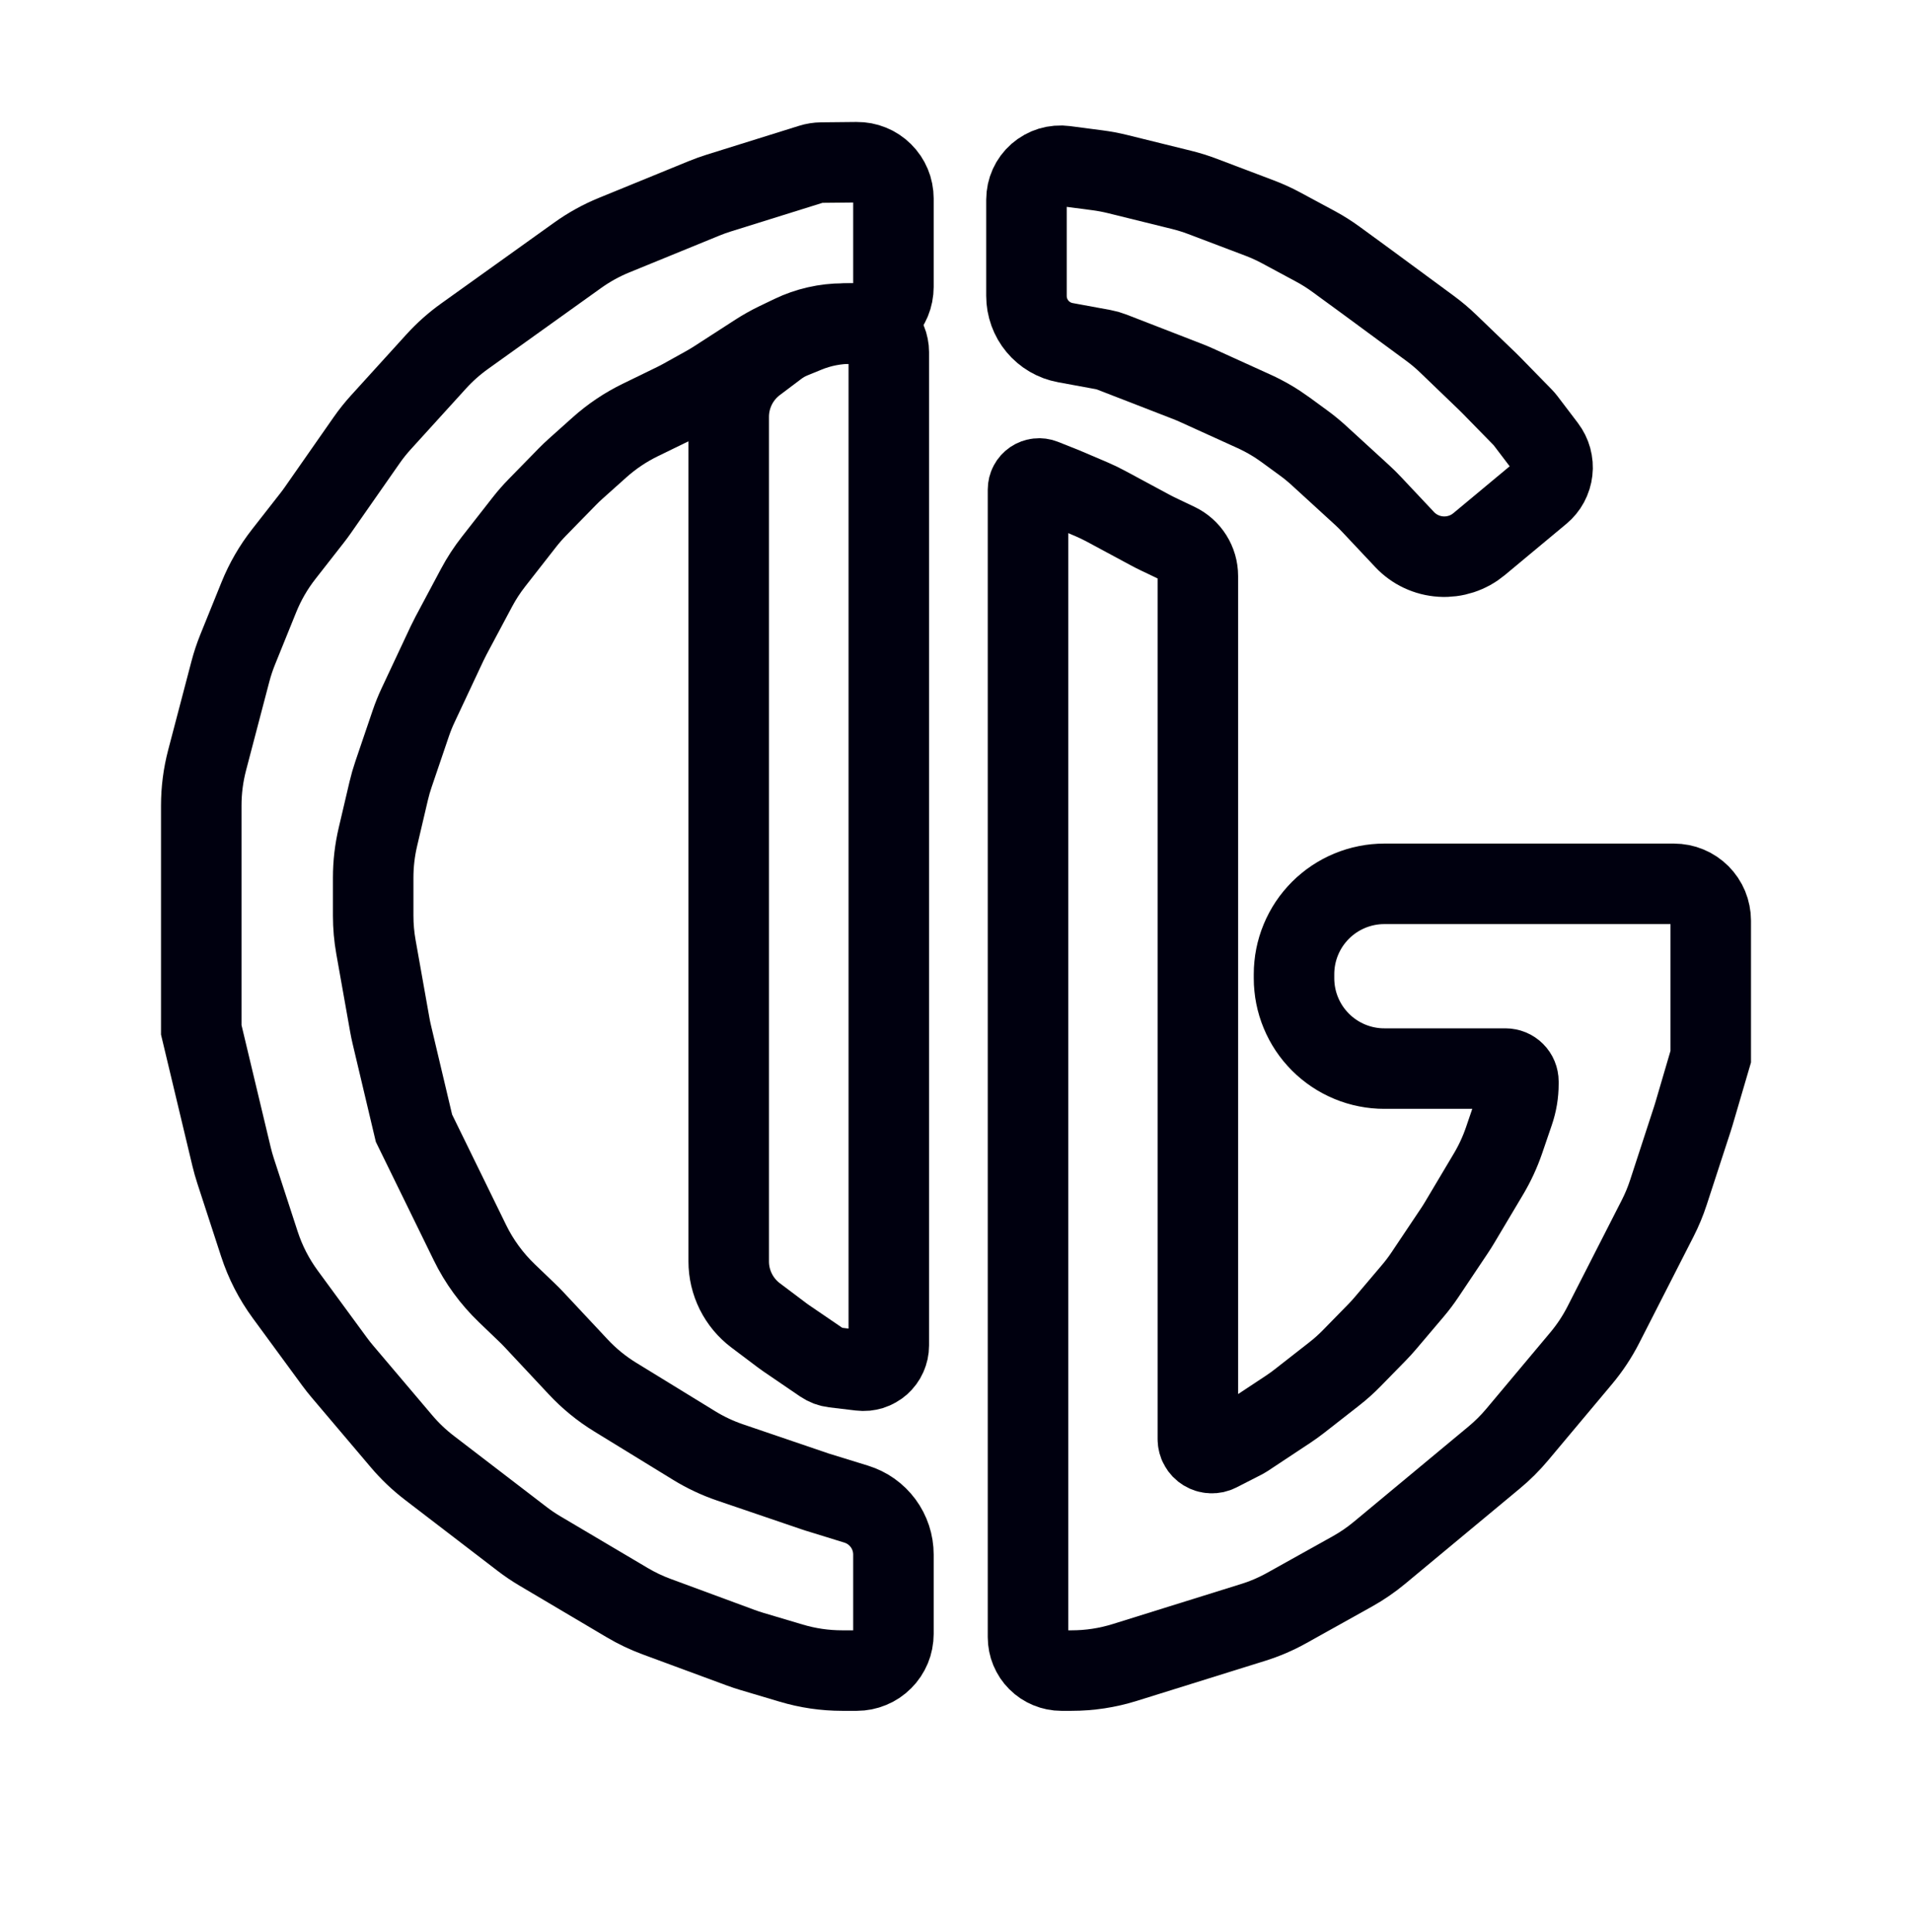 <?xml version="1.0" encoding="utf-8"?>
<svg width="95" height="96" viewBox="0 0 95 96" fill="none" xmlns="http://www.w3.org/2000/svg">
  <g transform="translate(4 4)">
    <g fill="#766B6B" fill-opacity="0">
      <path d="M78 0C82.971 0 87 4.029 87 9L87 79C87 83.971 82.971 88 78 88L9 88C4.029 88 0 83.971 0 79L0 9C0 4.029 4.029 0 9 0L78 0Z" />
      <path d="M87.193 -0.193Q83.385 -4 78 -4L9 -4Q3.615 -4 -0.193 -0.193Q-4 3.615 -4 9L-4 79Q-4 84.385 -0.193 88.193Q3.615 92 9 92L78 92Q83.385 92 87.193 88.193Q91 84.385 91 79L91 9Q91 3.615 87.193 -0.193ZM87 9C87 4.029 82.971 0 78 0L9 0C4.029 0 0 4.029 0 9L0 79C0 83.971 4.029 88 9 88L78 88C82.971 88 87 83.971 87 79L87 9Z" fill="#00000F" fill-rule="evenodd" />
    </g>
    <path d="M0 1.918L0 6.704Q0 6.806 0.009 6.908Q0.018 7.01 0.035 7.111Q0.053 7.212 0.08 7.311Q0.106 7.41 0.141 7.507Q0.176 7.603 0.219 7.696Q0.262 7.789 0.313 7.878Q0.364 7.967 0.422 8.051Q0.481 8.135 0.547 8.214Q0.612 8.292 0.684 8.365Q0.756 8.438 0.835 8.504Q0.913 8.57 0.997 8.63Q1.08 8.689 1.169 8.741Q1.257 8.792 1.35 8.836Q1.442 8.88 1.538 8.916Q1.635 8.951 1.733 8.978Q1.832 9.006 1.933 9.024L3.809 9.369Q4.028 9.409 4.236 9.49L7.992 10.947Q8.227 11.038 8.456 11.142L11.306 12.437Q12.136 12.815 12.873 13.353L13.767 14.006Q14.163 14.295 14.525 14.626L16.668 16.587Q16.914 16.812 17.143 17.056L18.788 18.805Q18.876 18.899 18.972 18.983Q19.068 19.068 19.172 19.143Q19.275 19.218 19.385 19.283Q19.495 19.348 19.611 19.402Q19.727 19.456 19.847 19.499Q19.968 19.543 20.091 19.574Q20.215 19.606 20.342 19.625Q20.468 19.645 20.596 19.653Q20.723 19.661 20.851 19.657Q20.979 19.652 21.106 19.636Q21.233 19.62 21.357 19.592Q21.482 19.563 21.603 19.524Q21.725 19.484 21.842 19.433Q21.959 19.382 22.071 19.32Q22.183 19.258 22.289 19.186Q22.394 19.113 22.492 19.032L25.547 16.489Q25.607 16.439 25.663 16.383Q25.718 16.327 25.768 16.266Q25.818 16.205 25.862 16.14Q25.905 16.075 25.943 16.005Q25.98 15.936 26.011 15.863Q26.042 15.791 26.065 15.716Q26.089 15.64 26.105 15.563Q26.121 15.486 26.13 15.408Q26.139 15.33 26.141 15.251Q26.142 15.172 26.136 15.094Q26.13 15.015 26.116 14.938Q26.103 14.86 26.082 14.784Q26.061 14.708 26.033 14.635Q26.005 14.561 25.97 14.491Q25.935 14.42 25.893 14.353Q25.852 14.286 25.804 14.223L24.795 12.896Q24.733 12.815 24.661 12.741L23.09 11.134Q22.995 11.038 22.898 10.944L20.956 9.076Q20.534 8.669 20.062 8.321L16.928 6.014Q16.914 6.004 16.901 5.994L15.381 4.884Q14.887 4.523 14.349 4.234L12.653 3.321Q12.136 3.043 11.588 2.835L8.727 1.751Q8.227 1.562 7.708 1.434L4.514 0.645Q4.028 0.526 3.532 0.461L1.901 0.248Q1.813 0.237 1.723 0.234Q1.634 0.232 1.544 0.24Q1.455 0.247 1.367 0.264Q1.279 0.281 1.193 0.307Q1.108 0.333 1.025 0.368Q0.943 0.403 0.865 0.447Q0.786 0.49 0.713 0.542Q0.64 0.593 0.573 0.652Q0.505 0.711 0.445 0.777Q0.384 0.843 0.331 0.915Q0.278 0.987 0.232 1.064Q0.187 1.142 0.15 1.223Q0.113 1.305 0.085 1.39Q0.057 1.475 0.038 1.562Q0.019 1.65 0.01 1.739Q0 1.828 0 1.918Z" fill="none" stroke-width="4" stroke="#00000F" transform="translate(47.001 4)" />
    <path d="M0.752 0.299L1.773 0.705Q1.779 0.708 1.785 0.71L3.144 1.289Q3.516 1.448 3.873 1.64L6.077 2.826Q6.267 2.929 6.462 3.022L7.41 3.474Q7.525 3.529 7.631 3.599Q7.737 3.67 7.832 3.754Q7.927 3.839 8.01 3.936Q8.092 4.033 8.16 4.141Q8.228 4.249 8.28 4.365Q8.332 4.481 8.368 4.603Q8.403 4.726 8.421 4.852Q8.439 4.978 8.439 5.105L8.439 47.986Q8.439 48.031 8.445 48.075Q8.45 48.119 8.461 48.162Q8.473 48.205 8.489 48.246Q8.506 48.288 8.528 48.326Q8.55 48.365 8.576 48.401Q8.603 48.437 8.633 48.469Q8.664 48.501 8.699 48.529Q8.734 48.556 8.772 48.58Q8.81 48.603 8.85 48.621Q8.891 48.639 8.933 48.652Q8.976 48.665 9.02 48.672Q9.064 48.68 9.108 48.681Q9.153 48.683 9.197 48.679Q9.241 48.675 9.285 48.666Q9.328 48.656 9.37 48.641Q9.412 48.626 9.451 48.606L10.721 47.957Q10.755 47.939 10.788 47.917L12.923 46.505Q13.217 46.31 13.494 46.093L15.212 44.75Q15.678 44.386 16.092 43.962L17.339 42.687Q17.561 42.461 17.765 42.219L19.116 40.625Q19.443 40.24 19.724 39.82L21.195 37.622Q21.325 37.427 21.445 37.225L22.879 34.816Q23.352 34.021 23.652 33.146L24.131 31.744Q24.366 31.06 24.366 30.337L24.366 30.22Q24.366 30.157 24.353 30.095Q24.341 30.033 24.317 29.975Q24.293 29.916 24.258 29.864Q24.223 29.811 24.178 29.767Q24.134 29.722 24.081 29.687Q24.029 29.652 23.97 29.628Q23.912 29.604 23.85 29.592Q23.788 29.579 23.725 29.579L17.705 29.579Q17.595 29.579 17.485 29.574Q17.375 29.569 17.265 29.558Q17.156 29.547 17.047 29.531Q16.938 29.515 16.83 29.493Q16.721 29.472 16.615 29.445Q16.508 29.418 16.402 29.386Q16.297 29.354 16.193 29.317Q16.089 29.28 15.988 29.238Q15.886 29.196 15.786 29.148Q15.687 29.101 15.589 29.049Q15.492 28.997 15.398 28.941Q15.303 28.884 15.212 28.823Q15.12 28.762 15.031 28.696Q14.943 28.631 14.858 28.561Q14.773 28.491 14.691 28.417Q14.609 28.343 14.531 28.265Q14.454 28.187 14.38 28.105Q14.306 28.024 14.236 27.939Q14.166 27.853 14.1 27.765Q14.034 27.676 13.973 27.585Q13.912 27.493 13.855 27.399Q13.799 27.304 13.747 27.207Q13.695 27.11 13.648 27.01Q13.601 26.911 13.559 26.809Q13.516 26.707 13.479 26.603Q13.442 26.5 13.41 26.394Q13.378 26.289 13.351 26.182Q13.325 26.075 13.303 25.967Q13.282 25.859 13.265 25.75Q13.249 25.641 13.239 25.531Q13.228 25.421 13.222 25.311Q13.217 25.201 13.217 25.091L13.217 24.888Q13.217 24.778 13.222 24.668Q13.228 24.558 13.239 24.448Q13.249 24.338 13.265 24.229Q13.282 24.12 13.303 24.012Q13.325 23.904 13.351 23.797Q13.378 23.691 13.41 23.585Q13.442 23.48 13.479 23.376Q13.516 23.272 13.559 23.17Q13.601 23.069 13.648 22.969Q13.695 22.869 13.747 22.772Q13.799 22.675 13.855 22.581Q13.912 22.486 13.973 22.394Q14.034 22.303 14.1 22.214Q14.166 22.126 14.236 22.041Q14.306 21.956 14.38 21.874Q14.454 21.792 14.531 21.714Q14.609 21.636 14.691 21.562Q14.773 21.488 14.858 21.419Q14.943 21.349 15.031 21.283Q15.12 21.217 15.212 21.156Q15.303 21.095 15.398 21.038Q15.492 20.982 15.589 20.93Q15.687 20.878 15.786 20.831Q15.886 20.784 15.988 20.741Q16.089 20.699 16.193 20.662Q16.297 20.625 16.402 20.593Q16.508 20.561 16.615 20.534Q16.721 20.507 16.83 20.486Q16.938 20.464 17.047 20.448Q17.156 20.432 17.265 20.421Q17.375 20.41 17.485 20.405Q17.595 20.4 17.705 20.4L32.096 20.4Q32.186 20.4 32.275 20.409Q32.364 20.417 32.453 20.435Q32.54 20.452 32.626 20.478Q32.712 20.504 32.795 20.539Q32.878 20.573 32.957 20.615Q33.036 20.657 33.11 20.707Q33.185 20.757 33.254 20.814Q33.324 20.871 33.387 20.934Q33.45 20.998 33.507 21.067Q33.564 21.136 33.614 21.211Q33.664 21.285 33.706 21.364Q33.748 21.444 33.783 21.526Q33.817 21.609 33.843 21.695Q33.869 21.781 33.886 21.869Q33.904 21.957 33.913 22.046Q33.922 22.135 33.922 22.225L33.922 24.249L33.922 27.21L33.922 28.987L33.09 31.822Q33.053 31.948 33.012 32.074L31.821 35.726Q31.605 36.39 31.288 37.012L28.589 42.302Q28.13 43.201 27.482 43.974L24.302 47.768Q23.786 48.383 23.169 48.896L17.47 53.631Q16.837 54.157 16.118 54.559L12.863 56.374Q12.059 56.823 11.179 57.097L4.81 59.084Q3.516 59.488 2.16 59.488L1.658 59.488Q1.577 59.488 1.496 59.48Q1.415 59.472 1.335 59.456Q1.255 59.44 1.177 59.416Q1.099 59.393 1.024 59.361Q0.948 59.33 0.877 59.292Q0.805 59.254 0.737 59.208Q0.669 59.163 0.606 59.111Q0.543 59.06 0.486 59.002Q0.428 58.944 0.376 58.881Q0.325 58.818 0.279 58.751Q0.234 58.683 0.196 58.611Q0.157 58.539 0.126 58.464Q0.095 58.389 0.071 58.311Q0.048 58.233 0.032 58.153Q0.016 58.073 0.008 57.992Q0 57.911 0 57.83L0 0.81Q0 0.776 0.004 0.743Q0.008 0.71 0.016 0.677Q0.024 0.645 0.036 0.613Q0.048 0.582 0.064 0.553Q0.08 0.523 0.099 0.495Q0.118 0.468 0.14 0.443Q0.163 0.418 0.188 0.396Q0.213 0.374 0.241 0.355Q0.269 0.336 0.298 0.321Q0.328 0.306 0.36 0.294Q0.391 0.283 0.424 0.275Q0.456 0.267 0.49 0.264Q0.523 0.26 0.557 0.26Q0.59 0.261 0.623 0.265Q0.656 0.27 0.689 0.278Q0.721 0.287 0.752 0.299Z" fill="none" stroke-width="4" stroke="#00000F" transform="translate(47.078 19.512)" />
    <path d="M32.572 0.019L30.815 0.037Q30.55 0.04 30.297 0.119L25.701 1.555Q25.338 1.669 24.986 1.813L20.51 3.643Q19.546 4.038 18.7 4.644L13.078 8.668Q12.307 9.22 11.67 9.922L8.924 12.945Q8.542 13.365 8.217 13.831L5.785 17.314Q5.647 17.511 5.498 17.701L4.101 19.487Q3.33 20.472 2.861 21.632L1.806 24.238Q1.593 24.766 1.448 25.317L0.291 29.726Q0 30.837 0 31.984L0 38.24L0 43.126L1.509 49.44Q1.593 49.788 1.704 50.129L2.888 53.763Q3.33 55.118 4.173 56.268L6.62 59.604Q6.805 59.856 7.007 60.095L9.953 63.571Q10.569 64.298 11.326 64.879L15.938 68.415Q16.361 68.74 16.82 69.012L21.169 71.586Q21.863 71.997 22.62 72.277L26.808 73.824Q27.075 73.922 27.348 74.004L29.306 74.587Q30.55 74.959 31.849 74.959L32.571 74.959Q32.66 74.959 32.749 74.95Q32.838 74.941 32.926 74.924Q33.014 74.906 33.099 74.88Q33.185 74.854 33.267 74.82Q33.35 74.786 33.429 74.744Q33.508 74.701 33.582 74.652Q33.657 74.602 33.726 74.545Q33.795 74.489 33.858 74.425Q33.921 74.362 33.978 74.293Q34.035 74.224 34.084 74.15Q34.134 74.075 34.176 73.996Q34.218 73.918 34.253 73.835Q34.287 73.752 34.313 73.667Q34.339 73.581 34.356 73.493Q34.374 73.406 34.382 73.317Q34.391 73.228 34.391 73.138L34.391 69.195Q34.391 68.987 34.358 68.78Q34.325 68.574 34.26 68.376Q34.194 68.177 34.099 67.992Q34.003 67.806 33.879 67.638Q33.755 67.47 33.605 67.323Q33.456 67.177 33.286 67.056Q33.115 66.935 32.928 66.843Q32.741 66.751 32.541 66.689L30.587 66.086Q30.55 66.075 30.514 66.062L26.276 64.618Q25.338 64.298 24.493 63.78L20.57 61.373Q19.546 60.745 18.726 59.867L16.527 57.516Q16.361 57.339 16.186 57.172L15.186 56.213Q14.62 55.67 14.157 55.036Q13.694 54.403 13.35 53.698L12.307 51.565L10.569 48.012L9.47 43.372Q9.411 43.126 9.367 42.877L8.68 39.012Q8.542 38.24 8.542 37.455L8.542 35.568Q8.542 34.538 8.778 33.535L9.312 31.259Q9.411 30.837 9.551 30.426L10.41 27.899Q10.569 27.431 10.78 26.984L12.21 23.936Q12.307 23.73 12.414 23.529L13.679 21.157Q14.044 20.472 14.522 19.862L16.058 17.898Q16.361 17.511 16.705 17.16L18.181 15.65Q18.388 15.438 18.609 15.241L19.781 14.192Q20.705 13.365 21.819 12.823L23.523 11.993Q23.745 11.885 23.961 11.764L25.087 11.137Q25.338 10.996 25.58 10.84L27.621 9.522Q28.089 9.22 28.59 8.978L29.34 8.617Q29.938 8.33 30.584 8.183Q31.23 8.035 31.893 8.035L32.571 8.035Q32.66 8.035 32.749 8.027Q32.838 8.018 32.926 8Q33.014 7.983 33.099 7.957Q33.185 7.931 33.267 7.897Q33.35 7.862 33.429 7.82Q33.508 7.778 33.582 7.728Q33.657 7.679 33.726 7.622Q33.795 7.565 33.858 7.502Q33.921 7.439 33.978 7.37Q34.035 7.301 34.084 7.226Q34.134 7.152 34.176 7.073Q34.218 6.994 34.253 6.912Q34.287 6.829 34.313 6.743Q34.339 6.658 34.356 6.57Q34.374 6.482 34.382 6.393Q34.391 6.304 34.391 6.215L34.391 1.82Q34.391 1.731 34.382 1.642Q34.374 1.553 34.356 1.466Q34.339 1.379 34.313 1.294Q34.286 1.208 34.252 1.126Q34.218 1.044 34.176 0.966Q34.133 0.887 34.084 0.813Q34.034 0.739 33.977 0.671Q33.92 0.602 33.857 0.54Q33.794 0.477 33.725 0.421Q33.655 0.365 33.581 0.316Q33.507 0.267 33.428 0.225Q33.349 0.184 33.267 0.151Q33.184 0.117 33.099 0.092Q33.013 0.067 32.926 0.05Q32.838 0.034 32.749 0.026Q32.661 0.018 32.572 0.019Z" fill="none" stroke-width="4" stroke="#00000F" transform="translate(6 4.041)" />
    <path d="M6.55 52.016L5.227 51.858Q4.923 51.821 4.669 51.649L2.854 50.411Q2.751 50.341 2.651 50.265L1.335 49.274Q1.18 49.157 1.04 49.023Q0.899 48.889 0.775 48.74Q0.651 48.591 0.545 48.428Q0.439 48.266 0.352 48.092Q0.266 47.918 0.2 47.736Q0.134 47.553 0.089 47.364Q0.045 47.175 0.022 46.983Q0 46.79 0 46.596L0 4.633Q0 4.439 0.022 4.246Q0.045 4.054 0.089 3.865Q0.134 3.676 0.2 3.493Q0.266 3.311 0.352 3.137Q0.439 2.963 0.545 2.801Q0.651 2.638 0.775 2.489Q0.899 2.34 1.04 2.206Q1.18 2.072 1.335 1.955L2.404 1.15Q2.751 0.888 3.153 0.724L3.855 0.437Q4.384 0.22 4.944 0.11Q5.505 0 6.076 0L6.539 0Q6.608 0 6.677 0.007Q6.747 0.014 6.815 0.027Q6.883 0.041 6.949 0.061Q7.016 0.081 7.08 0.108Q7.144 0.134 7.206 0.167Q7.267 0.2 7.325 0.238Q7.383 0.277 7.436 0.321Q7.49 0.365 7.539 0.414Q7.588 0.464 7.632 0.517Q7.677 0.571 7.715 0.629Q7.754 0.687 7.787 0.748Q7.819 0.809 7.846 0.874Q7.873 0.938 7.893 1.004Q7.913 1.071 7.926 1.139Q7.94 1.207 7.947 1.276Q7.954 1.346 7.954 1.415L7.954 50.77Q7.954 50.836 7.947 50.902Q7.94 50.968 7.926 51.033Q7.912 51.098 7.891 51.161Q7.871 51.224 7.843 51.284Q7.816 51.345 7.783 51.402Q7.749 51.459 7.71 51.513Q7.671 51.566 7.626 51.615Q7.581 51.664 7.532 51.709Q7.482 51.752 7.428 51.791Q7.374 51.83 7.316 51.862Q7.259 51.895 7.198 51.921Q7.137 51.948 7.074 51.968Q7.01 51.987 6.945 52Q6.88 52.013 6.814 52.02Q6.748 52.026 6.682 52.025Q6.616 52.024 6.55 52.016Z" fill="none" stroke-width="4" stroke="#00000F" transform="translate(32.207 12.077)" />
  </g>
</svg>